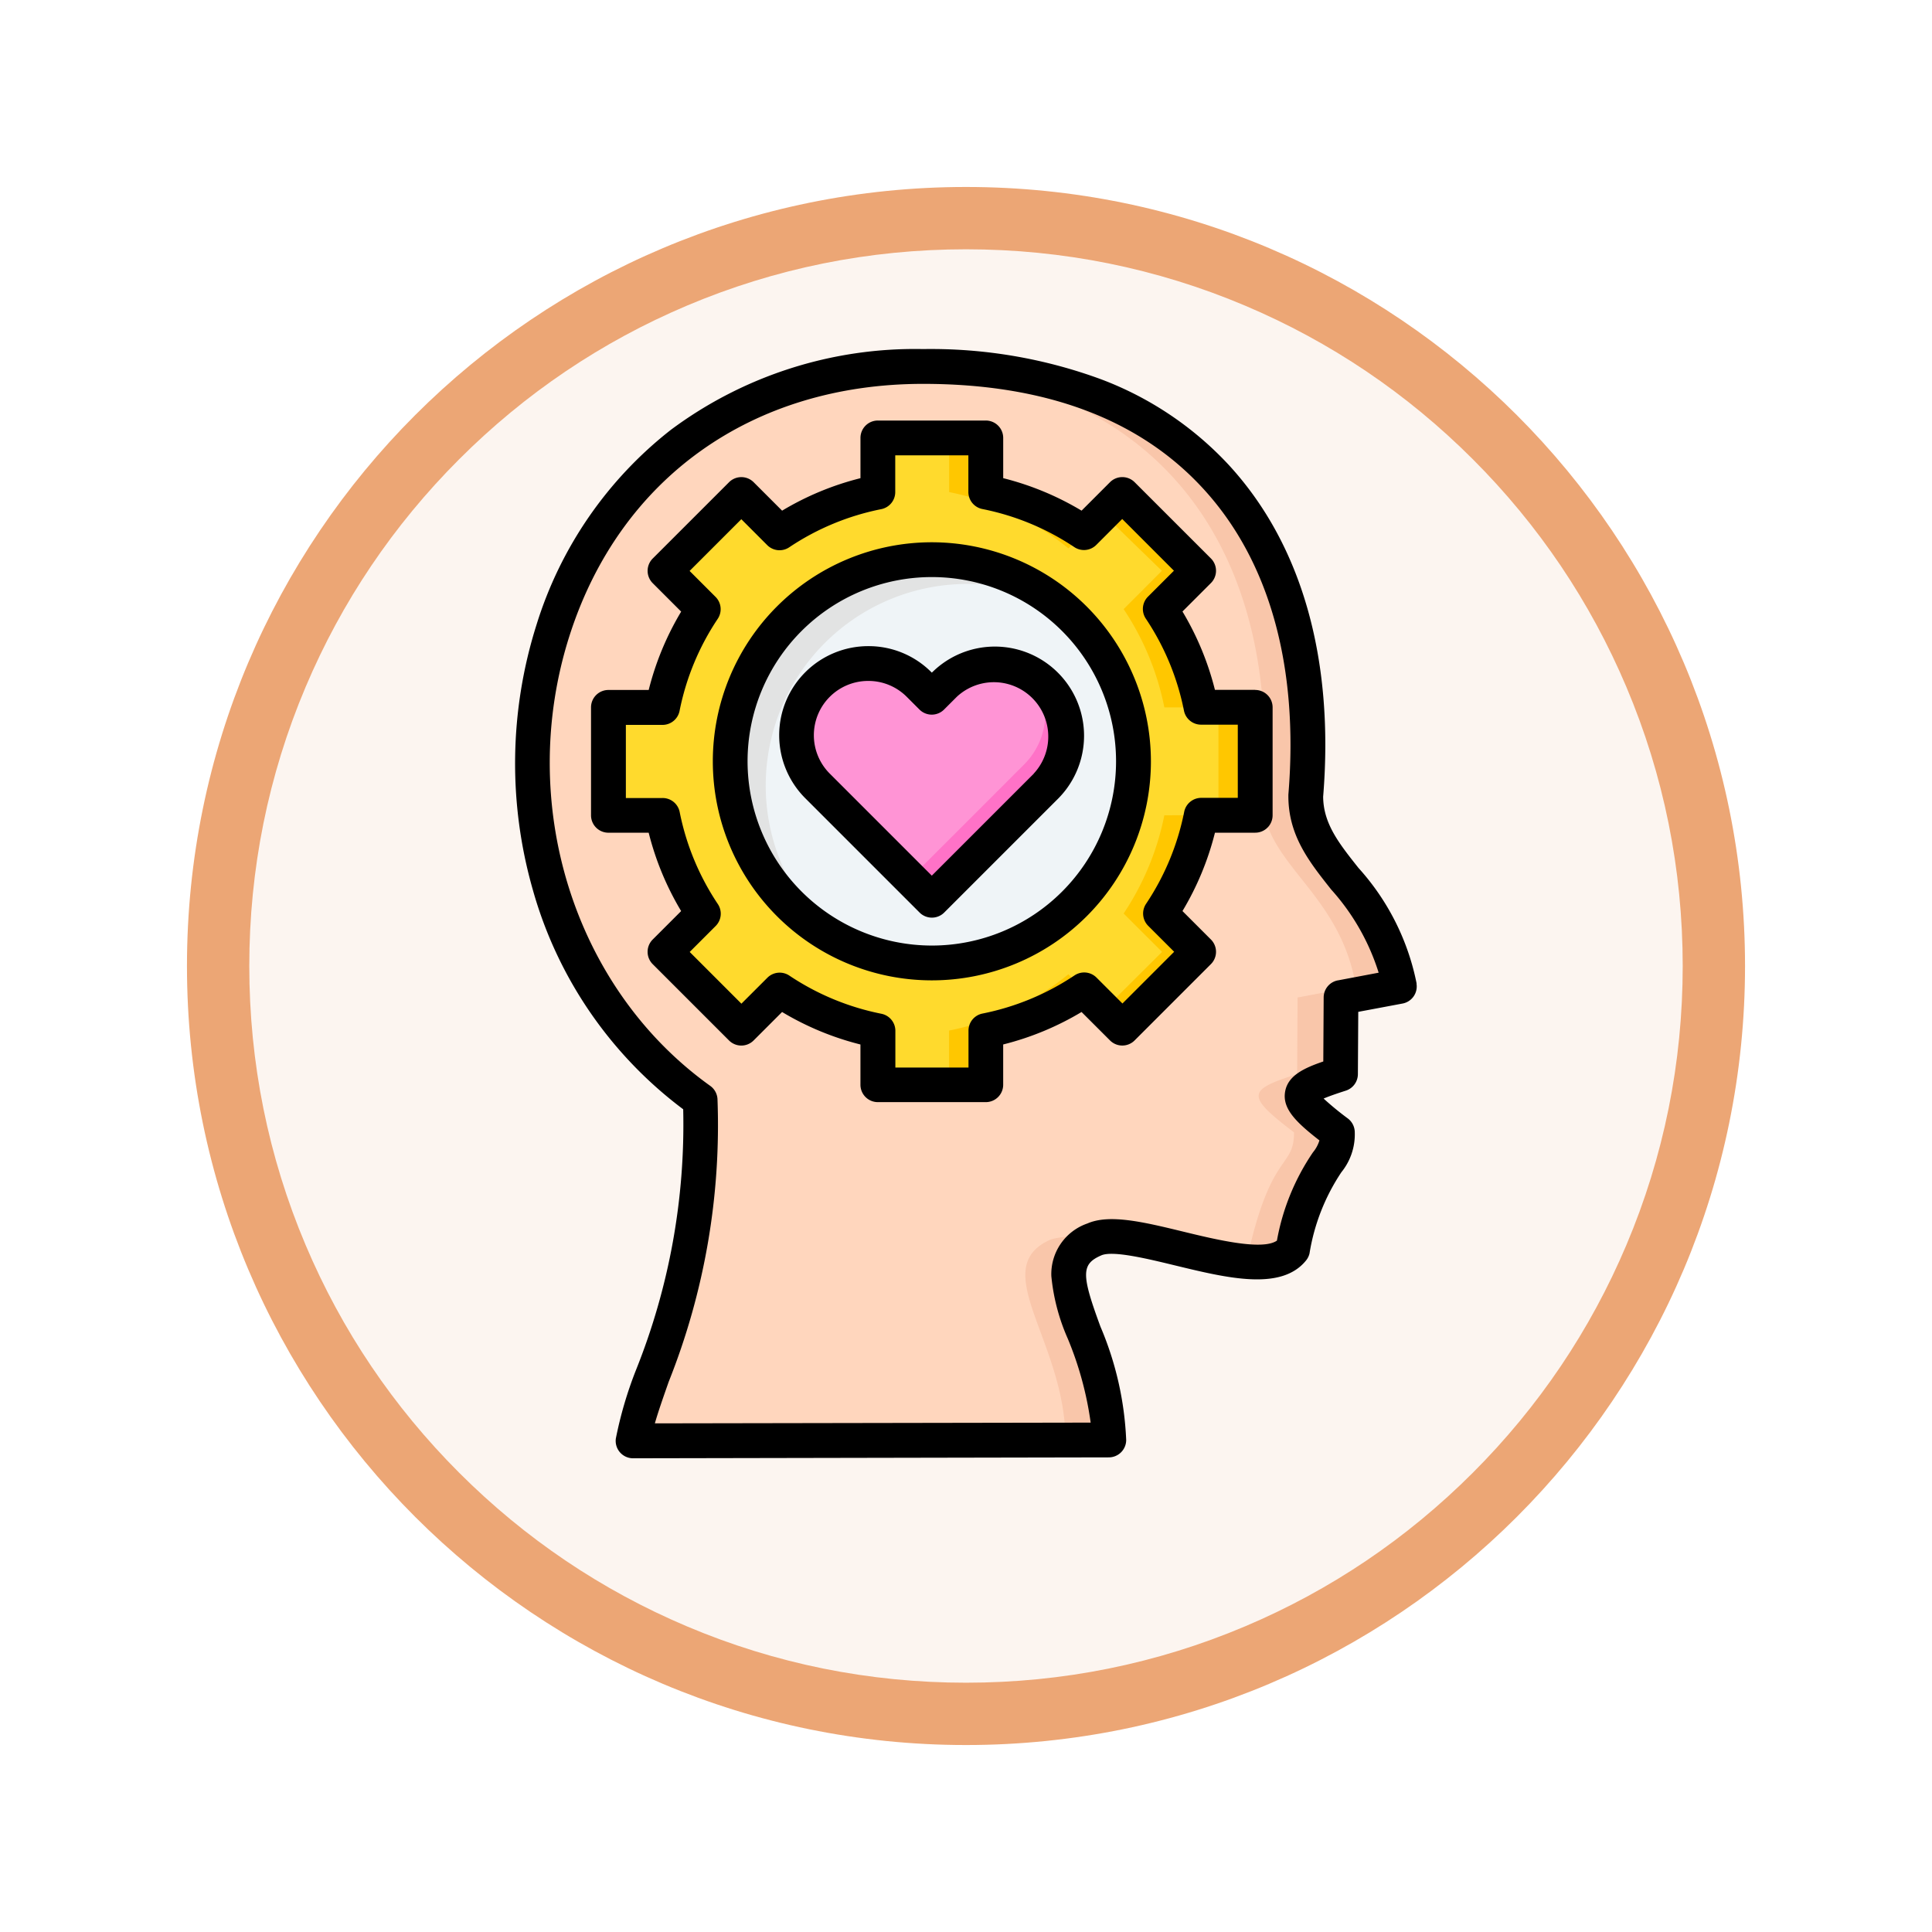 <svg xmlns="http://www.w3.org/2000/svg" xmlns:xlink="http://www.w3.org/1999/xlink" width="93" height="93" viewBox="0 0 93 93">
  <defs>
    <filter id="Trazado_904820" x="0" y="0" width="93" height="93" filterUnits="userSpaceOnUse">
      <feOffset dy="3" input="SourceAlpha"/>
      <feGaussianBlur stdDeviation="3" result="blur"/>
      <feFlood flood-opacity="0.161"/>
      <feComposite operator="in" in2="blur"/>
      <feComposite in="SourceGraphic"/>
    </filter>
  </defs>
  <g id="Grupo_1224023" data-name="Grupo 1224023" transform="translate(-1135.776 -9003.5)">
    <g id="Grupo_1223835" data-name="Grupo 1223835" transform="translate(942 1007.447)">
      <g id="Grupo_1223165" data-name="Grupo 1223165" transform="translate(202.776 8002.053)">
        <g id="Grupo_1173585" data-name="Grupo 1173585" transform="translate(0 0)">
          <g id="Grupo_1173428" data-name="Grupo 1173428">
            <g id="Grupo_1171958" data-name="Grupo 1171958">
              <g id="Grupo_1167341" data-name="Grupo 1167341">
                <g id="Grupo_1166792" data-name="Grupo 1166792">
                  <g transform="matrix(1, 0, 0, 1, -9, -6)" filter="url(#Trazado_904820)">
                    <g id="Trazado_904820-2" data-name="Trazado 904820" transform="translate(9 6)" fill="#fcf5f0">
                      <path d="M 37.5 73.5 C 32.639 73.5 27.925 72.548 23.488 70.672 C 19.201 68.858 15.351 66.263 12.044 62.956 C 8.738 59.649 6.142 55.799 4.328 51.512 C 2.452 47.075 1.5 42.361 1.5 37.5 C 1.5 32.639 2.452 27.925 4.328 23.488 C 6.142 19.201 8.738 15.351 12.044 12.044 C 15.351 8.738 19.201 6.142 23.488 4.328 C 27.925 2.452 32.639 1.5 37.5 1.5 C 42.361 1.5 47.075 2.452 51.512 4.328 C 55.799 6.142 59.649 8.738 62.956 12.044 C 66.262 15.351 68.858 19.201 70.672 23.488 C 72.548 27.925 73.5 32.639 73.5 37.5 C 73.5 42.361 72.548 47.075 70.672 51.512 C 68.858 55.799 66.262 59.649 62.956 62.956 C 59.649 66.263 55.799 68.858 51.512 70.672 C 47.075 72.548 42.361 73.5 37.5 73.5 Z" stroke="none"/>
                      <path d="M 37.5 3 C 32.841 3 28.323 3.912 24.072 5.71 C 19.964 7.447 16.274 9.935 13.105 13.105 C 9.935 16.274 7.447 19.964 5.71 24.072 C 3.912 28.323 3 32.841 3 37.5 C 3 42.159 3.912 46.677 5.71 50.928 C 7.447 55.036 9.935 58.726 13.105 61.895 C 16.274 65.065 19.964 67.553 24.072 69.29 C 28.323 71.088 32.841 72 37.5 72 C 42.159 72 46.677 71.088 50.928 69.29 C 55.036 67.553 58.726 65.065 61.895 61.895 C 65.065 58.726 67.553 55.036 69.29 50.928 C 71.088 46.677 72 42.159 72 37.5 C 72 32.841 71.088 28.323 69.29 24.072 C 67.553 19.964 65.065 16.274 61.895 13.105 C 58.726 9.935 55.036 7.447 50.928 5.71 C 46.677 3.912 42.159 3 37.5 3 M 37.5 7.62939453125e-06 C 58.211 7.62939453125e-06 75 16.789 75 37.5 C 75 58.211 58.211 75 37.5 75 C 16.789 75 0 58.211 0 37.5 C 0 16.789 16.789 7.62939453125e-06 37.5 7.62939453125e-06 Z" stroke="none" fill="#eca675"/>
                    </g>
                  </g>
                </g>
              </g>
            </g>
          </g>
        </g>
      </g>
    </g>
    <g id="stress-management_16137544" transform="translate(1111.877 9019.303)">
      <g id="Grupo_1224022" data-name="Grupo 1224022" transform="translate(49.531 1.838)">
        <g id="Grupo_1224019" data-name="Grupo 1224019" transform="translate(0 0)">
          <path id="Trazado_1179703" data-name="Trazado 1179703" d="M98.413,38.845c-.786-4.643-4.51-5.869-4.51-9.168C94.875,17.933,89,9,75.484,9,55.392,9,50.727,34.285,64.747,44.316c.5,8.027-2.852,13.711-3.228,16.4l22.9-.045c0-4.753-3.826-8.282-.7-9.653,1.887-.826,8.035,2.365,9.548.482,1.1-4.724,2.156-3.923,2.156-5.635-2.361-1.8-2.226-2.039.149-2.806l.022-3.687Z" transform="translate(-56.676 -9)" fill="#ffd6bd" fill-rule="evenodd"/>
          <path id="Trazado_1179704" data-name="Trazado 1179704" d="M139.834,38.845c-.786-4.643-4.51-5.869-4.51-9.168C136.295,17.933,130.419,9,116.9,9c-.333,0-.661.008-.985.022,12.727.478,18.256,9.237,17.31,20.655,0,3.3,3.724,4.525,4.51,9.168l-2.81.53-.022,3.687c-2.374.766-2.51,1.008-.149,2.806,0,1.712-1.053.911-2.156,5.635a1.535,1.535,0,0,1-.823.5c1.287.195,2.387.159,2.917-.5,1.1-4.724,2.156-3.923,2.156-5.635-2.361-1.8-2.226-2.039.149-2.806l.022-3.687ZM102.94,60.715l20.809-.041c0-4.753-3.826-8.282-.7-9.653a4.015,4.015,0,0,1,2.1,0l-.008,0c-3.13,1.37.7,4.9.7,9.653l-22.9.045Z" transform="translate(-98.096 -9)" fill="#f9c6aa" fill-rule="evenodd"/>
        </g>
        <g id="Grupo_1224020" data-name="Grupo 1224020" transform="translate(3.657 3.44)">
          <path id="Trazado_1179705" data-name="Trazado 1179705" d="M104.579,41.87h5.195v2.607a13.143,13.143,0,0,1,4.728,1.96l1.844-1.844,3.674,3.674-1.844,1.844a13.151,13.151,0,0,1,1.96,4.728h2.607v5.195h-2.607a13.124,13.124,0,0,1-1.96,4.728l1.844,1.844-3.674,3.674L114.5,68.435a13.151,13.151,0,0,1-4.728,1.96V73h-5.195V70.4a13.124,13.124,0,0,1-4.728-1.96l-1.844,1.844-3.674-3.674,1.844-1.844a13.158,13.158,0,0,1-1.96-4.728H91.61V54.839h2.607a13.143,13.143,0,0,1,1.96-4.728l-1.844-1.844,3.674-3.674,1.844,1.844a13.151,13.151,0,0,1,4.728-1.96Z" transform="translate(-91.61 -41.869)" fill="#ffda2d" fill-rule="evenodd"/>
          <path id="Trazado_1179706" data-name="Trazado 1179706" d="M248.25,44.466a13.173,13.173,0,0,1,5.745,2.71l.749-.749a13.15,13.15,0,0,0-4.728-1.96V41.86H248.25Zm8.4,5.634a13.138,13.138,0,0,1,1.96,4.729h1.763a13.144,13.144,0,0,0-1.96-4.728l1.844-1.844-3.674-3.674-.922.922,2.83,2.751Zm1.96,9.924a13.156,13.156,0,0,1-1.96,4.729L258.5,66.6,255.7,69.386l.883.883,3.674-3.674-1.844-1.844a13.151,13.151,0,0,0,1.96-4.728Zm-4.618,7.653a13.161,13.161,0,0,1-5.745,2.71v2.6h1.765V70.384a13.143,13.143,0,0,0,4.728-1.96Zm7.223-7.653h1.765V54.829h-1.765Z" transform="translate(-231.851 -41.86)" fill="#ffc700" fill-rule="evenodd"/>
          <circle id="Elipse_14749" data-name="Elipse 14749" cx="9.706" cy="9.706" r="9.706" transform="translate(1.837 15.566) rotate(-45)" fill="#eff4f7"/>
          <path id="Trazado_1179707" data-name="Trazado 1179707" d="M157.286,97.83a9.669,9.669,0,0,1,6.3,2.321A9.707,9.707,0,0,0,152.7,116.092a9.708,9.708,0,0,1,4.588-18.262Z" transform="translate(-141.72 -91.97)" fill="#e2e3e3" fill-rule="evenodd"/>
        </g>
        <g id="Grupo_1224021" data-name="Grupo 1224021" transform="translate(12.715 14.298)">
          <path id="Trazado_1179708" data-name="Trazado 1179708" d="M184.014,146.578a3.455,3.455,0,0,0-4.886,4.886l5.5,5.5,5.5-5.5a3.455,3.455,0,0,0-4.886-4.886l-.615.615Z" transform="translate(-178.12 -145.57)" fill="#ff94d5" fill-rule="evenodd"/>
          <path id="Trazado_1179709" data-name="Trazado 1179709" d="M230.29,160.548l1.047,1.047,5.5-5.5a3.456,3.456,0,0,0-.58-5.353,3.467,3.467,0,0,1-.467,4.306Q233.042,157.8,230.29,160.548Z" transform="translate(-224.828 -150.199)" fill="#ff72c7" fill-rule="evenodd"/>
        </g>
      </g>
      <path id="Trazado_1179710" data-name="Trazado 1179710" d="M73.662,21.439l-4.909,4.909-4.909-4.909a2.613,2.613,0,0,1,1.85-4.464h0a2.6,2.6,0,0,1,1.85.762l.615.615a.837.837,0,0,0,1.184,0l.615-.615a2.618,2.618,0,0,1,3.7,3.7Zm-4.886-4.887-.023.023-.023-.023A4.265,4.265,0,0,0,65.7,15.3h0a4.289,4.289,0,0,0-3.035,7.324l5.5,5.5a.839.839,0,0,0,1.185,0l5.5-5.5a4.293,4.293,0,0,0-6.071-6.071Zm-.023,13.161a8.869,8.869,0,1,0-8.869-8.869A8.879,8.879,0,0,0,68.753,29.713Zm0-19.413A10.544,10.544,0,1,0,79.3,20.844,10.556,10.556,0,0,0,68.753,10.3ZM83.482,22.6v-3.52H81.713a.839.839,0,0,1-.822-.674,12.234,12.234,0,0,0-1.835-4.428.837.837,0,0,1,.1-1.057l1.252-1.252-2.489-2.49-1.252,1.252a.837.837,0,0,1-1.057.1A12.249,12.249,0,0,0,71.187,8.7a.838.838,0,0,1-.674-.821V6.116h-3.52V7.885a.837.837,0,0,1-.674.821,12.259,12.259,0,0,0-4.428,1.835.837.837,0,0,1-1.057-.1l-1.25-1.251-2.49,2.49,1.252,1.252a.837.837,0,0,1,.1,1.057,12.249,12.249,0,0,0-1.835,4.428.838.838,0,0,1-.821.674H54.026v3.52h1.769a.836.836,0,0,1,.821.673,12.252,12.252,0,0,0,1.835,4.428.837.837,0,0,1-.1,1.057l-1.252,1.252,2.489,2.49,1.252-1.251a.837.837,0,0,1,1.057-.1,12.288,12.288,0,0,0,4.428,1.836.837.837,0,0,1,.674.821v1.769h3.52V33.807a.836.836,0,0,1,.674-.821,12.278,12.278,0,0,0,4.428-1.835.837.837,0,0,1,1.057.1l1.252,1.251,2.489-2.49-1.252-1.251a.839.839,0,0,1-.1-1.057,12.249,12.249,0,0,0,1.835-4.428.838.838,0,0,1,.822-.673h1.767Zm.838-5.195H82.382a13.9,13.9,0,0,0-1.563-3.772l1.37-1.37a.838.838,0,0,0,0-1.184L78.516,7.408a.839.839,0,0,0-1.185,0l-1.369,1.37a13.934,13.934,0,0,0-3.772-1.564V5.278a.837.837,0,0,0-.838-.838H66.157a.837.837,0,0,0-.838.838V7.215a13.874,13.874,0,0,0-3.772,1.564l-1.37-1.37a.838.838,0,0,0-1.184,0l-3.675,3.674a.839.839,0,0,0,0,1.185l1.37,1.37a13.9,13.9,0,0,0-1.563,3.772H53.187a.837.837,0,0,0-.838.838v5.195a.837.837,0,0,0,.838.838h1.937a13.918,13.918,0,0,0,1.563,3.772l-1.37,1.37a.838.838,0,0,0,0,1.184l3.674,3.674a.837.837,0,0,0,1.185,0l1.37-1.37a13.869,13.869,0,0,0,3.772,1.564v1.937a.837.837,0,0,0,.838.838h5.195a.837.837,0,0,0,.838-.838V34.474a13.9,13.9,0,0,0,3.772-1.563l1.37,1.369a.836.836,0,0,0,1.184,0l3.674-3.674a.838.838,0,0,0,0-1.184l-1.37-1.37a13.9,13.9,0,0,0,1.564-3.772h1.937a.837.837,0,0,0,.838-.838V18.248a.838.838,0,0,0-.838-.839ZM88.3,31.39l1.963-.371a10.807,10.807,0,0,0-2.282-4c-1.062-1.338-2.064-2.6-2.064-4.5q0-.035,0-.069c.511-6.169-.91-11.265-4.106-14.738C78.74,4.368,74.206,2.675,68.337,2.675c-8.223,0-14.584,4.525-17.016,12.1-2.589,8.07.194,16.99,6.766,21.692a.836.836,0,0,1,.349.629,33.351,33.351,0,0,1-2.349,13.617c-.26.742-.5,1.422-.665,2L76.4,52.677A16.29,16.29,0,0,0,75.3,48.639a9.724,9.724,0,0,1-.793-3.015,2.577,2.577,0,0,1,1.733-2.532c1.07-.469,2.718-.069,4.626.394,1.532.372,3.8.922,4.5.43a10.982,10.982,0,0,1,1.735-4.25,1.645,1.645,0,0,0,.311-.574c-1.136-.884-1.792-1.53-1.652-2.345.131-.766.885-1.128,1.838-1.454l.018-3.085a.837.837,0,0,1,.682-.819Zm3.791.154a11.687,11.687,0,0,0-2.8-5.568c-.942-1.188-1.689-2.129-1.7-3.429.541-6.631-1.03-12.154-4.547-15.973a16.162,16.162,0,0,0-6.12-4.111A23.7,23.7,0,0,0,68.337,1,19.67,19.67,0,0,0,56.2,4.882a19.067,19.067,0,0,0-6.474,9.386,22.115,22.115,0,0,0-.18,12.755,19.93,19.93,0,0,0,7.24,10.571,31.756,31.756,0,0,1-2.28,12.57,19.08,19.08,0,0,0-.962,3.277.837.837,0,0,0,.829.953h0l22.9-.044a.838.838,0,0,0,.837-.838,15.584,15.584,0,0,0-1.238-5.453c-.933-2.529-.927-3.01.04-3.433.553-.243,2.221.162,3.561.487,2.513.609,5.11,1.24,6.3-.248a.835.835,0,0,0,.162-.334,9.852,9.852,0,0,1,1.535-3.909,2.891,2.891,0,0,0,.643-1.916.841.841,0,0,0-.33-.667,14.286,14.286,0,0,1-1.17-.961c.344-.148.86-.313,1.07-.381a.837.837,0,0,0,.58-.793l.018-3,2.132-.4a.836.836,0,0,0,.671-.961Z" fill-rule="evenodd"/>
    </g>
  </g>
</svg>

